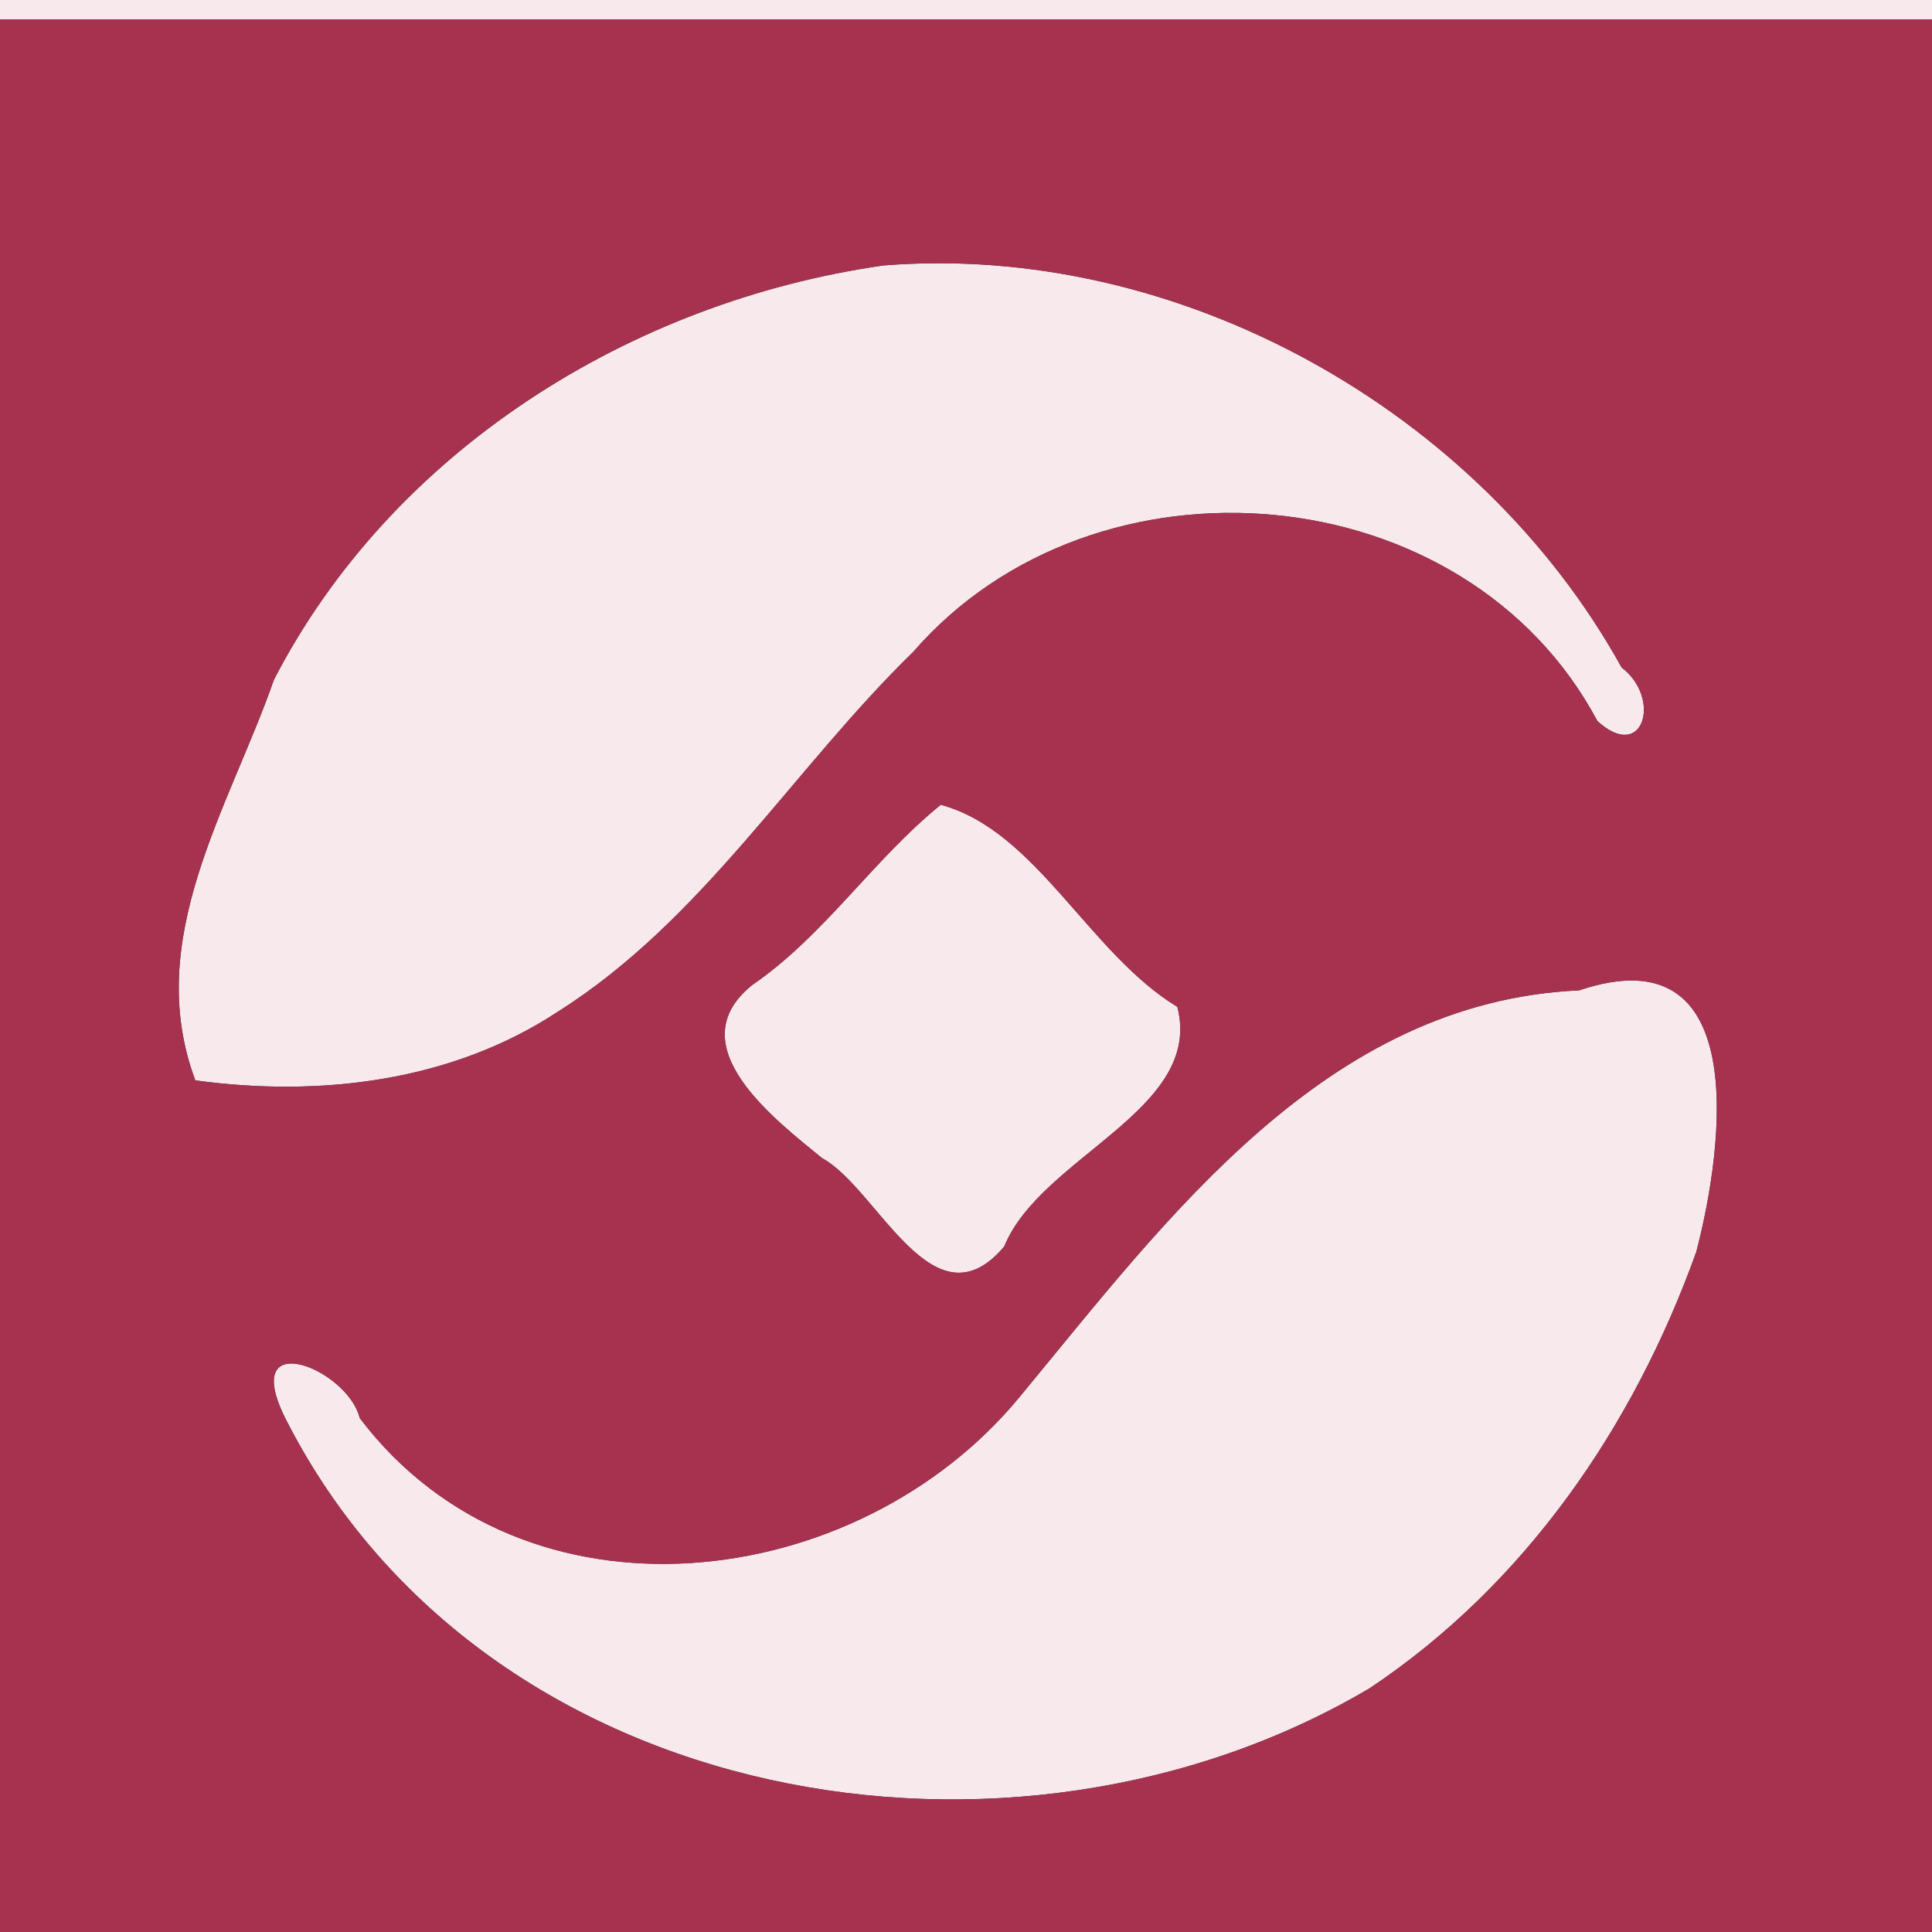 <svg width="200pt" height="200pt" viewBox="0 0 200 200" xmlns="http://www.w3.org/2000/svg"><rect x="0" y="0" width="200" height="200" fill="#333333" stroke="none"/><g fill="#f8e9ed"><path d="M0 0h200v2H0V0zm91.45 27.48c30.46-2.44 61.64 14.9 76.42 41.62 4.19 3.19 2.26 9.9-2.51 5.54-13.63-25.61-51.94-28.89-70.82-7.16-12.48 12.16-21.8 27.78-36.76 37.23-11.02 7.28-24.7 8.89-37.56 7.13-5.47-14.63 3.5-28.19 8.14-41.48 12.21-23.64 36.85-39.13 63.09-42.88z"/><path d="M97.39 83.31c9.89 2.67 15.32 15.35 24.49 20.92 2.75 10.68-14.11 15.46-17.92 24.8-7.35 8.73-13.11-6.04-18.86-9.14-4.81-3.95-15.04-11.65-7.22-17.93 7.46-5.12 12.51-12.99 19.51-18.65z"/><path d="M163.48 102.52c17.78-6 15.01 16 12.12 27.07-6.48 18.06-17.7 34.43-33.82 45.18-36.94 21.85-91.4 12.53-112.02-27.51-5.37-10.21 6.21-5.67 7.48-.46 17.07 22.52 51.54 18.24 68.36-2.25 15.29-18.48 31.64-40.84 57.88-42.03z"/></g><path fill="#a63250" d="M0 2h200v198H0V2m91.45 25.48c-26.24 3.75-50.88 19.24-63.09 42.88-4.64 13.29-13.61 26.85-8.14 41.48 12.86 1.76 26.54.15 37.56-7.13 14.96-9.45 24.28-25.07 36.76-37.23 18.88-21.73 57.19-18.45 70.82 7.16 4.77 4.36 6.7-2.35 2.51-5.54-14.78-26.72-45.96-44.06-76.42-41.62m5.94 55.83c-7 5.66-12.05 13.53-19.51 18.65-7.82 6.28 2.41 13.98 7.22 17.93 5.75 3.1 11.51 17.87 18.86 9.14 3.81-9.34 20.67-14.12 17.92-24.8-9.17-5.57-14.6-18.25-24.49-20.92m66.09 19.21c-26.24 1.19-42.59 23.55-57.88 42.03-16.82 20.49-51.29 24.77-68.36 2.25-1.27-5.21-12.85-9.75-7.48.46 20.62 40.04 75.08 49.36 112.02 27.51 16.12-10.75 27.34-27.12 33.82-45.18 2.89-11.07 5.66-33.07-12.12-27.07z"/></svg>
